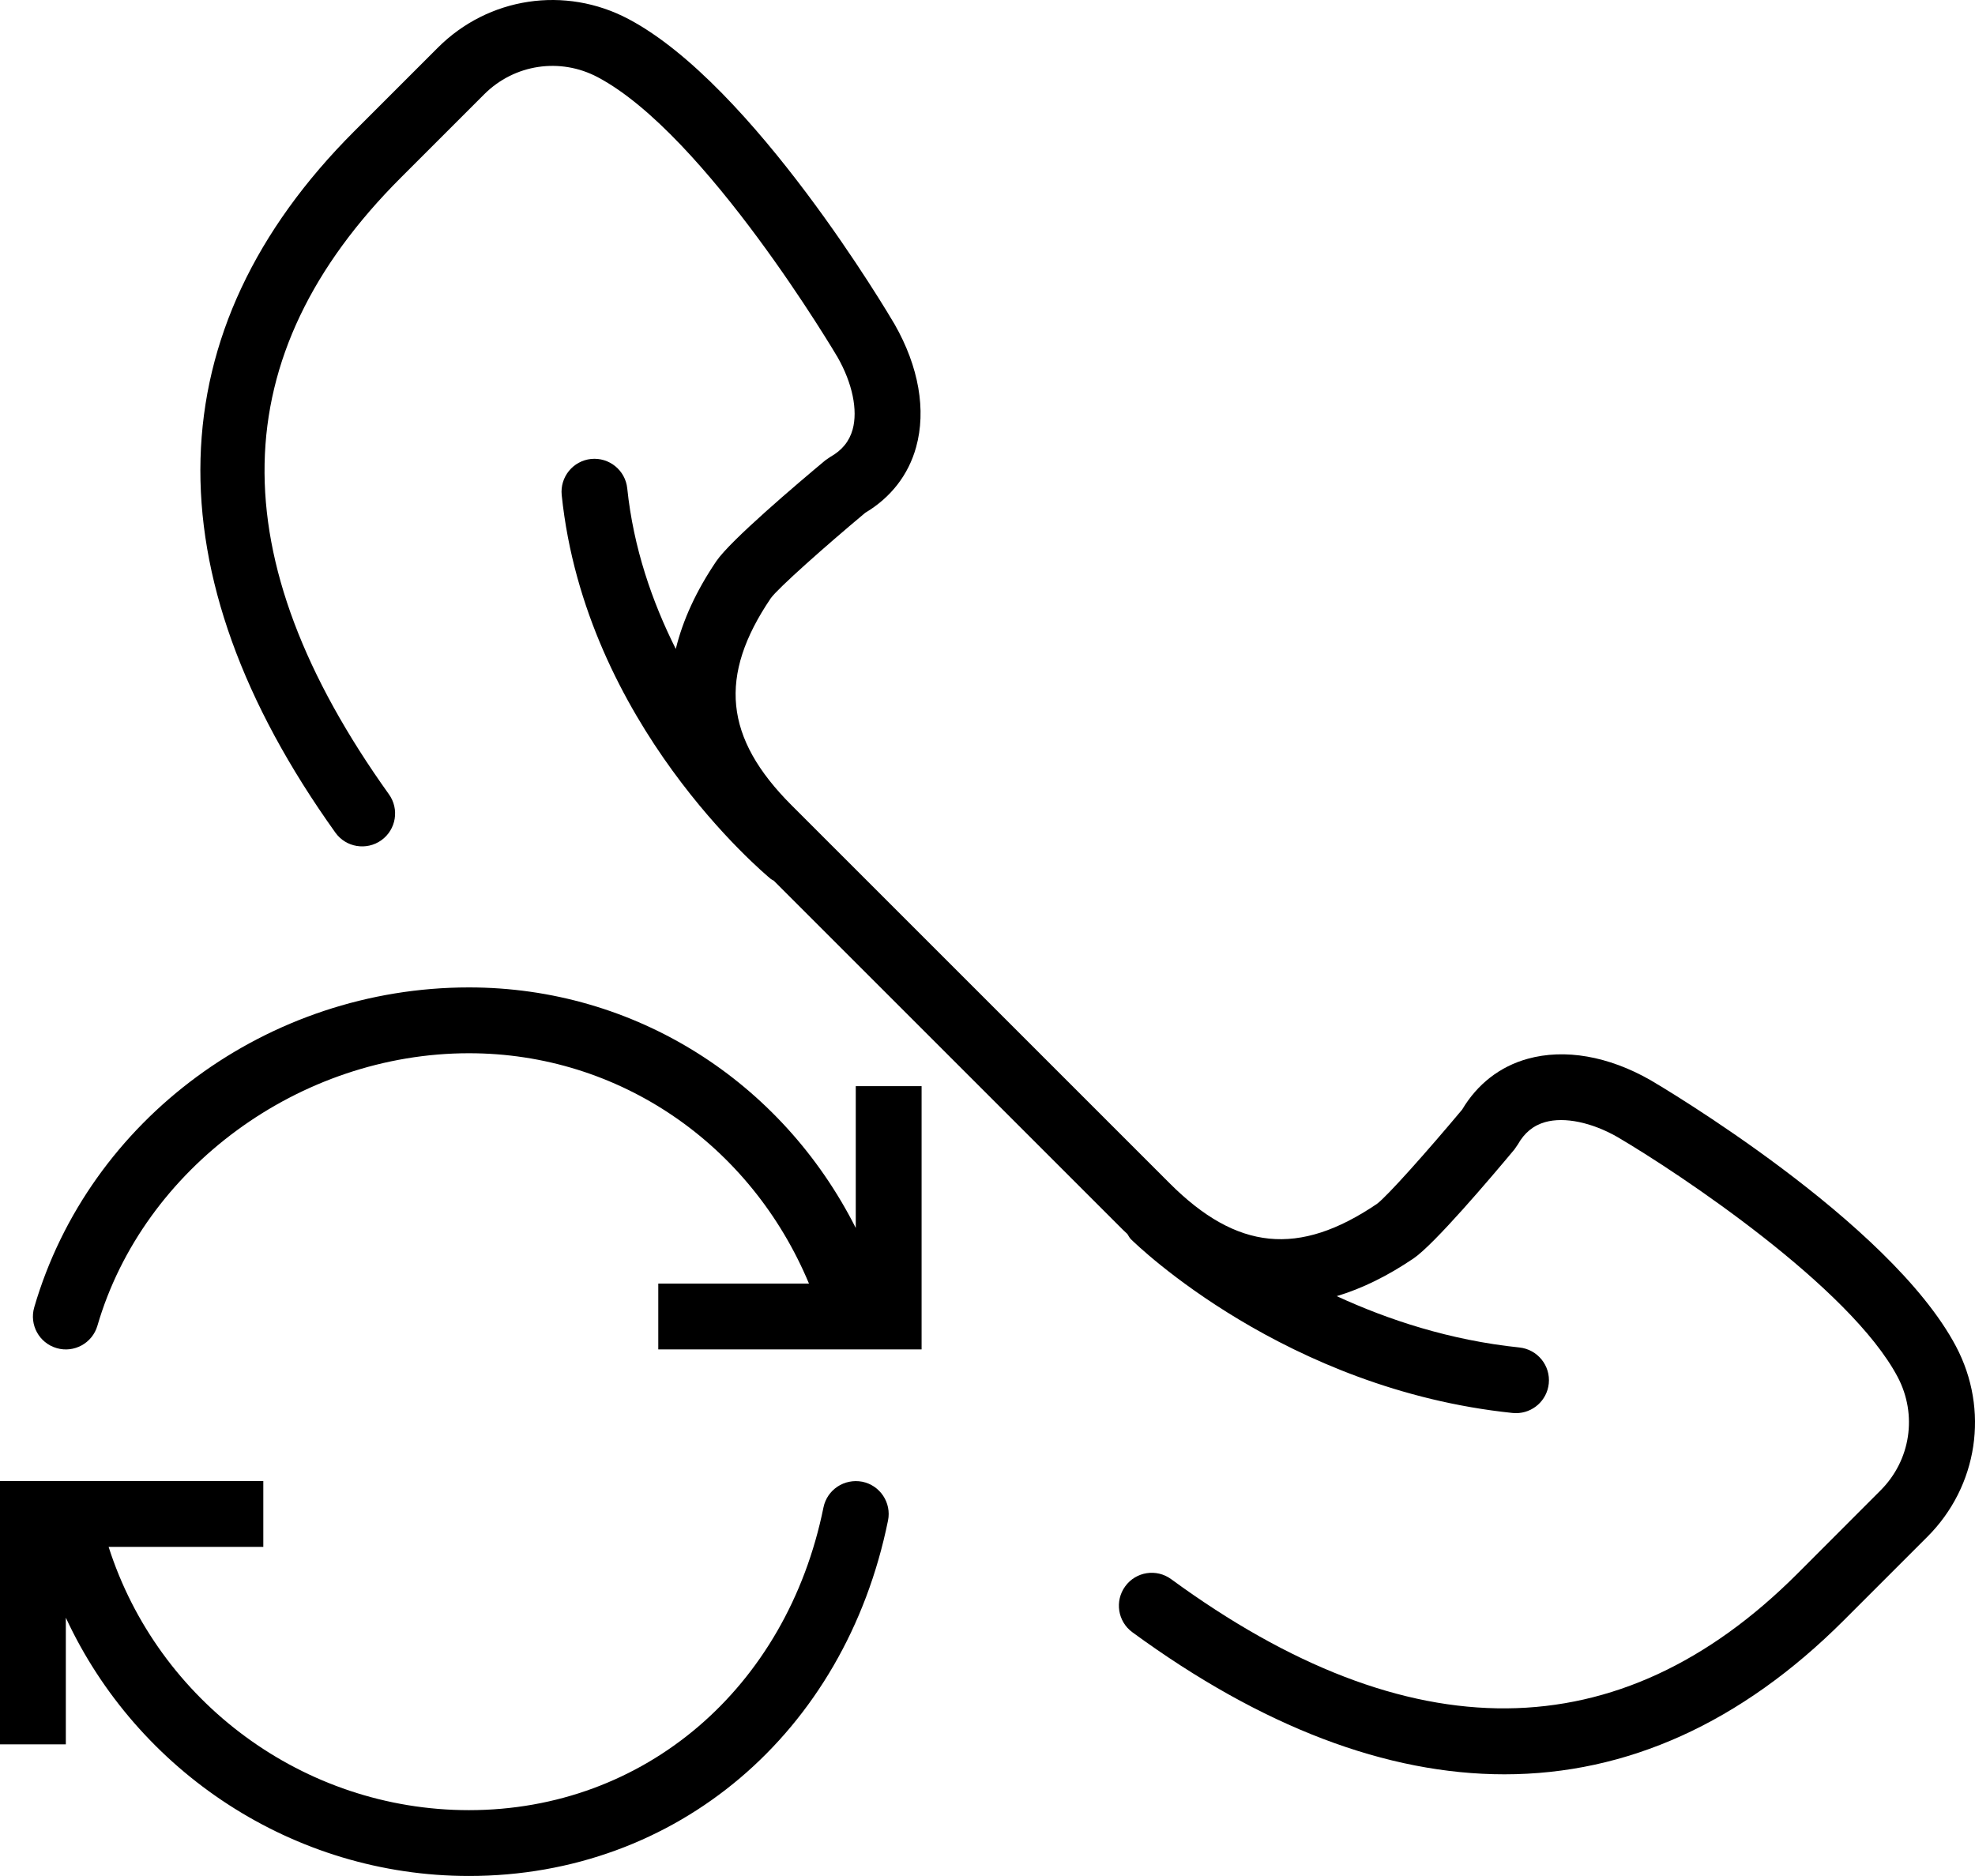 <?xml version="1.0" encoding="utf-8"?>
<!-- Generator: Adobe Illustrator 16.0.0, SVG Export Plug-In . SVG Version: 6.00 Build 0)  -->
<!DOCTYPE svg PUBLIC "-//W3C//DTD SVG 1.1//EN" "http://www.w3.org/Graphics/SVG/1.1/DTD/svg11.dtd">
<svg version="1.1" id="Layer_1" xmlns="http://www.w3.org/2000/svg" xmlns:xlink="http://www.w3.org/1999/xlink" x="0px" y="0px"
	 width="60.005px" height="57.005px" viewBox="0 0 60.005 57.005" enable-background="new 0 0 60.005 57.005" xml:space="preserve">
<g>
	<path d="M26.199,45.024c-0.546-0.104-1.069,0.24-1.18,0.781c-1.116,5.502-5.445,9.199-10.771,9.199c-5.028,0-9.446-3.3-10.948-8H8
		v-2H0v8h2v-3.849c2.169,4.681,6.915,7.849,12.249,7.849c6.304,0,11.42-4.341,12.731-10.801
		C27.09,45.663,26.74,45.135,26.199,45.024"/>
	<path d="M26,37.313c-2.25-4.453-6.704-7.309-11.751-7.309c-6.109,0-11.541,3.997-13.209,9.721c-0.154,0.53,0.15,1.085,0.681,1.239
		c0.529,0.155,1.085-0.15,1.239-0.681c1.398-4.797,6.146-8.279,11.289-8.279c4.565,0,8.562,2.766,10.33,7H20v2h8v-8h-2V37.313z"/>
	<path d="M59.427,40.91c-2.008-3.796-8.979-7.912-9.287-8.092c-1.277-0.728-2.599-0.957-3.723-0.646
		c-0.844,0.233-1.531,0.767-1.994,1.545c-1.02,1.22-2.285,2.646-2.592,2.867c-2.371,1.604-4.252,1.414-6.295-0.629L24.05,24.469
		c-2.045-2.045-2.233-3.928-0.631-6.292c0.224-0.31,1.649-1.575,2.869-2.595c0.778-0.464,1.312-1.151,1.546-1.996
		c0.311-1.123,0.081-2.444-0.653-3.731c-0.173-0.296-4.289-7.269-8.085-9.276C17.173-0.44,14.841-0.092,13.3,1.451l-2.536,2.536
		C4.73,10.02,4.532,17.39,10.19,25.301c0.321,0.449,0.945,0.552,1.396,0.231c0.449-0.321,0.553-0.946,0.231-1.396
		C6.661,16.927,6.779,10.798,12.177,5.4l2.536-2.536c0.918-0.916,2.304-1.123,3.446-0.519c3.294,1.743,7.256,8.453,7.289,8.51
		c0.449,0.787,0.62,1.608,0.457,2.196c-0.1,0.36-0.323,0.634-0.684,0.836l-0.15,0.104c-0.853,0.712-2.883,2.434-3.308,3.062
		c-0.612,0.904-1.018,1.793-1.231,2.666c-0.711-1.418-1.286-3.061-1.475-4.881c-0.058-0.548-0.547-0.947-1.099-0.892
		c-0.549,0.058-0.948,0.549-0.892,1.099c0.722,6.953,6.13,11.479,6.359,11.668c0.026,0.021,0.056,0.029,0.083,0.047l10.61,10.61
		c0.044,0.044,0.089,0.083,0.134,0.126c0.036,0.052,0.059,0.11,0.106,0.157c0.188,0.187,4.703,4.566,11.599,5.282
		c0.035,0.003,0.07,0.005,0.104,0.005c0.507,0,0.94-0.383,0.994-0.896c0.058-0.55-0.343-1.041-0.892-1.099
		c-2.115-0.22-3.989-0.841-5.55-1.56c0.766-0.229,1.545-0.612,2.334-1.146c0.628-0.426,2.35-2.455,3.062-3.309l0.104-0.15
		c0.202-0.359,0.475-0.583,0.835-0.684c0.587-0.164,1.409,0.008,2.187,0.45c1.879,1.103,7.072,4.559,8.521,7.296
		c0.604,1.146,0.396,2.529-0.52,3.445L54.6,47.827c-5.394,5.392-11.79,5.445-19.016,0.159c-0.447-0.329-1.073-0.23-1.397,0.216
		c-0.325,0.445-0.229,1.07,0.217,1.396c3.935,2.88,7.732,4.317,11.306,4.317c3.718,0,7.189-1.561,10.306-4.676l2.537-2.537
		C60.096,45.164,60.446,42.835,59.427,40.91"/>
</g>
</svg>
